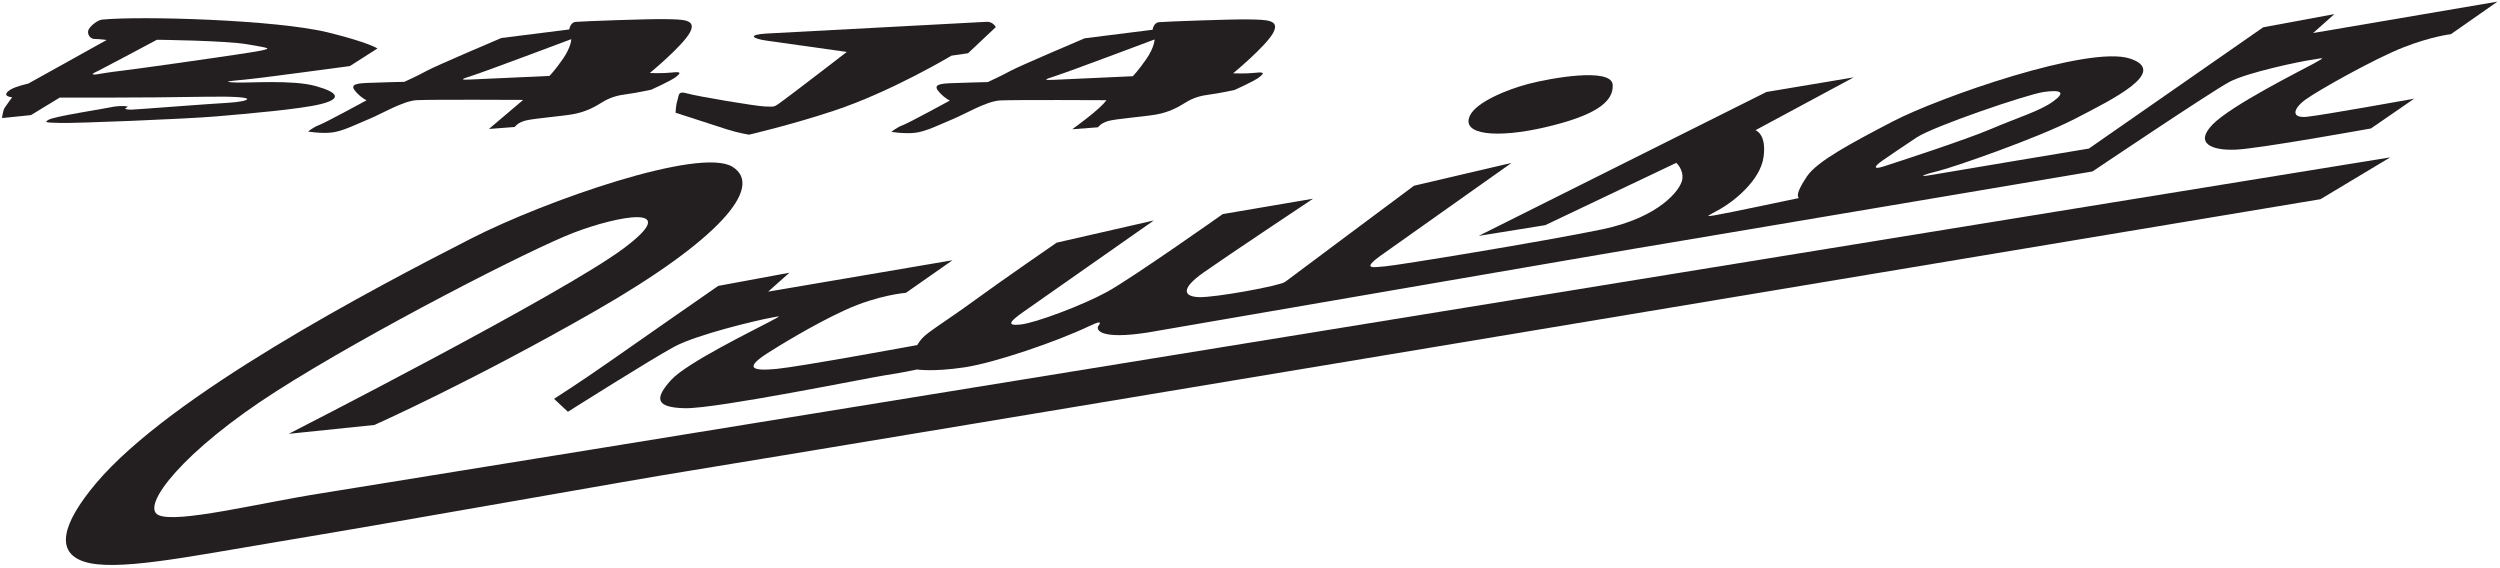 <?xml version="1.0" encoding="UTF-8"?>
<svg xmlns="http://www.w3.org/2000/svg" xmlns:xlink="http://www.w3.org/1999/xlink" width="559pt" height="127pt" viewBox="0 0 559 127" version="1.1">
<g id="surface1">
<path style=" stroke:none;fill-rule:nonzero;fill:rgb(13.73%,12.16%,12.549%);fill-opacity:1;" d="M 71.617 23.301 C 76.242 22.176 75.977 20.777 70.727 19.277 C 65.477 17.777 55.602 18.594 52.598 18.445 C 49.598 18.297 51.098 18.129 54.48 17.828 C 57.863 17.531 78.234 14.773 78.234 14.773 L 84.395 10.836 C 84.395 10.836 82.48 9.504 73.355 7.254 C 61.852 4.414 31.477 3.531 22.852 4.383 C 21.855 4.48 20.355 5.656 19.852 6.531 C 19.348 7.406 20.027 8.715 21.152 8.715 C 22.277 8.715 23.852 8.941 23.852 8.941 L 6.312 18.695 C 6.312 18.695 3.523 19.305 2.355 20.035 C -0.023 21.531 2.715 21.758 2.715 21.758 C 2.715 21.758 1.457 23.461 1.047 24.098 C 0.637 24.734 0.449 26.402 0.449 26.402 L 6.922 25.738 L 13.352 21.824 C 13.352 21.824 31.977 21.887 45.727 21.637 C 59.477 21.387 55.609 22.727 51.109 22.977 C 46.609 23.227 30.477 24.492 29.477 24.512 C 28.477 24.535 27.484 24.398 28.359 24.023 C 29.234 23.648 26.535 23.586 24.855 23.965 C 23.18 24.34 12.301 25.996 10.926 26.746 C 9.551 27.496 10.723 27.387 13.598 27.492 C 16.473 27.598 41.477 26.621 48.48 26.016 C 55.48 25.41 66.992 24.426 71.617 23.301 Z M 27.23 15.816 C 24.855 16.07 21.473 16.648 21.473 16.648 C 20.039 16.723 20.863 16.367 21.996 15.82 C 23.129 15.27 35.09 8.891 35.09 8.891 C 35.09 8.891 50.609 9.066 55.348 9.914 C 60.09 10.762 60.98 10.758 58.234 11.34 C 55.488 11.922 29.605 15.562 27.23 15.816 "/>
<path style=" stroke:none;fill-rule:nonzero;fill:rgb(13.73%,12.16%,12.549%);fill-opacity:1;" d="M 79.648 20.613 C 81.008 22.078 81.973 22.414 81.973 22.414 C 81.973 22.414 72.801 27.426 71.426 27.926 C 70.051 28.426 68.898 29.414 68.898 29.414 C 68.898 29.414 71.602 29.891 74.102 29.641 C 76.602 29.391 79.867 27.695 82.617 26.57 C 85.367 25.445 90.098 22.559 93.223 22.395 C 96.348 22.227 116.977 22.34 116.977 22.34 L 109.324 28.836 L 115.098 28.395 C 115.098 28.395 115.629 27.492 117.379 26.992 C 119.129 26.492 125.406 26.02 128.102 25.539 C 130.797 25.062 132.824 24.023 134.582 22.91 C 136.34 21.801 138.047 21.32 140.047 21.07 C 142.047 20.82 145.609 20.059 145.609 20.059 C 145.609 20.059 149.973 18.105 151.102 17.227 C 152.227 16.352 152.418 15.969 150.293 16.211 C 148.172 16.449 145.297 16.328 145.297 16.328 C 145.297 16.328 152.633 10.273 154.258 7.273 C 155.883 4.273 152.602 4.363 148.852 4.281 C 145.102 4.195 129.977 4.766 128.727 4.891 C 127.477 5.016 127.289 6.586 127.289 6.586 L 112.105 8.496 C 112.105 8.496 97.418 14.727 95.484 15.801 C 93.555 16.875 90.418 18.293 90.418 18.293 C 90.418 18.293 84.762 18.426 81.887 18.551 C 79.012 18.676 78.285 19.148 79.648 20.613 Z M 105.492 16.949 C 108.191 16.109 127.738 8.754 127.738 8.754 C 127.738 8.754 127.734 10.465 125.902 13.121 C 124.066 15.781 122.859 16.977 122.859 16.977 L 105.227 17.781 C 103.004 17.883 102.793 17.793 105.492 16.949 "/>
<path style=" stroke:none;fill-rule:nonzero;fill:rgb(13.73%,12.16%,12.549%);fill-opacity:1;" d="M 171.598 9.117 C 175.344 9.648 189.348 11.613 189.348 11.613 C 189.348 11.613 175.254 22.457 174.129 23.195 C 173 23.934 173.164 23.867 171.102 23.812 C 169.035 23.758 155.773 21.516 153.648 20.891 C 151.523 20.266 151.852 21.281 151.477 22.406 C 151.102 23.531 151.062 25.207 151.062 25.207 C 151.062 25.207 160.102 28.156 162.59 28.941 C 165.082 29.727 167.469 30.117 167.469 30.117 C 167.469 30.117 176.82 27.953 186.543 24.73 C 199.227 20.531 212.75 12.445 212.75 12.445 L 216.453 11.906 L 222.652 6.066 C 222.652 6.066 222.02 4.758 220.551 4.879 C 219.078 5 175.352 7.25 171.352 7.5 C 167.352 7.75 167.852 8.59 171.598 9.117 "/>
<path style=" stroke:none;fill-rule:nonzero;fill:rgb(13.73%,12.16%,12.549%);fill-opacity:1;" d="M 212.312 18.613 C 209.438 18.738 208.715 19.215 210.074 20.68 C 211.438 22.141 212.398 22.48 212.398 22.48 C 212.398 22.48 203.23 27.492 201.855 27.992 C 200.48 28.492 199.328 29.48 199.328 29.48 C 199.328 29.48 202.027 29.953 204.527 29.703 C 207.027 29.453 210.297 27.762 213.047 26.637 C 215.797 25.512 220.527 22.625 223.652 22.457 C 226.777 22.289 247.402 22.402 247.402 22.402 C 247.402 22.402 246.727 23.406 244.539 25.219 C 242.352 27.031 239.754 28.902 239.754 28.902 L 245.523 28.461 C 245.523 28.461 246.059 27.555 247.809 27.055 C 249.559 26.555 255.836 26.086 258.531 25.605 C 261.227 25.125 263.254 24.09 265.012 22.977 C 266.77 21.863 268.477 21.387 270.477 21.137 C 272.477 20.887 276.035 20.125 276.035 20.125 C 276.035 20.125 280.402 18.172 281.531 17.293 C 282.656 16.418 282.844 16.031 280.723 16.273 C 278.598 16.516 275.727 16.395 275.727 16.395 C 275.727 16.395 283.059 10.34 284.684 7.34 C 286.309 4.34 283.027 4.43 279.277 4.344 C 275.527 4.262 260.402 4.832 259.152 4.957 C 257.902 5.082 257.719 6.652 257.719 6.652 L 242.535 8.562 C 242.535 8.562 227.844 14.789 225.914 15.863 C 223.98 16.938 220.848 18.355 220.848 18.355 C 220.848 18.355 215.188 18.488 212.312 18.613 Z M 235.922 17.016 C 238.621 16.172 258.164 8.82 258.164 8.82 C 258.164 8.82 258.164 10.527 256.328 13.188 C 254.496 15.848 253.289 17.043 253.289 17.043 L 235.652 17.848 C 233.43 17.945 233.223 17.859 235.922 17.016 "/>
<path style=" stroke:none;fill-rule:nonzero;fill:rgb(13.73%,12.16%,12.549%);fill-opacity:1;" d="M 71.73 110.32 C 57.996 112.469 39.383 117.145 35.383 115.145 C 31.383 113.145 41.07 100.703 61.82 87.453 C 82.57 74.203 118.484 55.797 128.234 52.047 C 137.984 48.297 153.141 45.328 139.391 55.578 C 125.641 65.828 64.562 97.004 64.562 97.004 L 83.723 95.02 C 83.723 95.02 105.578 85.289 133.078 69.539 C 160.578 53.789 171.031 41.797 163.781 37.297 C 156.531 32.797 121.926 44.867 105.371 53.324 C 83.223 64.637 38.066 88.309 21.434 108.109 C 13.707 117.305 12.504 123.441 18.68 125.543 C 25.578 127.891 41.809 124.527 61.25 121.293 C 94.297 115.793 140.512 107.441 153.98 105.297 C 173.734 102.148 518.855 44.543 518.855 44.543 L 534.438 35.191 C 534.438 35.191 457.977 47.605 449.984 48.902 C 441.992 50.203 85.469 108.172 71.73 110.32 "/>
<path style=" stroke:none;fill-rule:nonzero;fill:rgb(13.73%,12.16%,12.549%);fill-opacity:1;" d="M 515.484 22.289 C 518.297 20.227 530.98 13.109 537.355 10.609 C 543.73 8.109 548.023 7.645 548.023 7.645 L 558.43 0.363 L 517.215 7.383 L 521.969 3.152 L 506.051 6.102 L 467.078 33.219 C 467.078 33.219 436.262 38.344 432.23 39.059 C 428.199 39.773 430.293 38.984 433.492 38.207 C 436.691 37.426 455.469 30.957 463.984 26.551 C 472.504 22.145 484.988 16.008 476.285 13.102 C 467.102 10.031 433.562 21.754 423.125 27.207 C 413.938 32.008 406.352 36.031 404.051 39.414 C 400.949 43.973 402.281 44.273 402.281 44.273 C 402.281 44.273 385.738 47.777 383.363 48.152 C 380.988 48.527 381.82 48.332 384.695 46.707 C 387.57 45.082 393.574 40.41 394.324 35.16 C 395.074 29.91 392.52 29.113 392.52 29.113 L 414.484 17.301 L 394.98 20.566 L 330.637 52.742 L 345.523 50.344 L 374.812 36.414 C 374.812 36.414 376.527 37.906 376.152 40.156 C 375.777 42.406 371.117 48.602 358.242 51.281 C 345.367 53.961 312.105 59.395 309.73 59.551 C 307.355 59.707 304.008 60.508 309.008 56.949 C 314.012 53.391 337.988 36.426 337.988 36.426 L 316.172 41.531 C 316.172 41.531 288.477 62.156 287.352 63.031 C 286.227 63.906 271.602 66.566 268.102 66.441 C 264.602 66.316 263.961 64.566 269.117 60.93 C 274.277 57.289 293.605 44.43 293.605 44.43 L 273.406 47.871 C 273.406 47.871 253.008 62.281 247.508 65.281 C 242.008 68.281 231.605 72.184 228.23 72.559 C 224.855 72.934 225.793 71.848 229.066 69.57 C 232.34 67.289 257.996 49.293 257.996 49.293 L 236.273 54.258 C 236.273 54.258 224.309 62.492 217.945 67.137 C 211.582 71.777 207.352 74.281 206.141 75.699 C 205.465 76.488 205.102 77.156 205.102 77.156 C 205.102 77.156 179.082 81.949 173.734 82.477 C 167.75 83.062 166.676 82.145 171.633 78.953 C 173.473 77.773 181.625 72.688 189 69.312 C 196.375 65.938 202.57 65.473 202.57 65.473 L 212.977 58.191 L 171.762 65.211 L 176.516 60.98 L 160.598 63.926 C 160.598 63.926 142.348 76.59 136.18 80.934 C 130.012 85.273 123.891 89.176 123.891 89.176 L 126.984 92.074 C 126.984 92.074 145.66 80.266 150.785 77.516 C 155.91 74.766 169.352 71.605 172.102 71.105 C 174.852 70.605 174.863 70.43 171.863 72.055 C 168.863 73.68 153.547 81.105 150.047 84.98 C 146.547 88.855 146.223 91.152 153.223 91.277 C 160.223 91.402 194.477 84.414 197.984 83.898 C 201.496 83.383 205.062 82.617 205.062 82.617 C 205.062 82.617 208.621 83.199 215.73 82.125 C 222.402 81.117 236.227 76.406 243.492 72.949 C 245.887 71.809 246.363 71.844 245.613 72.844 C 244.961 73.719 245.918 76.012 256.594 74.355 C 258.172 74.113 365.781 55.48 372.105 54.496 L 467.887 38.336 C 467.887 38.336 494.492 20.441 498.492 18.316 C 502.492 16.191 514.477 13.699 516.855 13.379 C 519.234 13.051 520.492 12.504 517.371 14.199 C 514.25 15.891 498.852 23.594 494.727 27.844 C 490.602 32.094 494.602 33.707 499.977 33.457 C 505.352 33.207 530.145 28.723 530.145 28.723 L 539.801 22.07 C 539.801 22.07 519.48 25.734 515.855 26.109 C 512.23 26.484 512.676 24.355 515.484 22.289 Z M 420.766 36.012 C 422.434 34.844 424.816 33.23 428.559 30.738 C 432.301 28.246 453.363 21.059 457.027 20.559 C 460.695 20.059 462.074 20.52 459.074 22.688 C 456.074 24.855 451.168 26.277 445.336 28.781 C 439.5 31.281 424.117 36.262 421.203 37.207 C 418.734 38.012 419.102 37.18 420.766 36.012 "/>
<path style=" stroke:none;fill-rule:nonzero;fill:rgb(13.73%,12.16%,12.549%);fill-opacity:1;" d="M 345.488 28.461 C 356.238 25.961 360.852 22.969 360.602 18.969 C 360.352 14.969 346.488 17.512 341.738 18.762 C 336.988 20.012 330.129 22.797 328.676 25.852 C 326.613 30.195 334.738 30.961 345.488 28.461 "/>
</g>
</svg>
